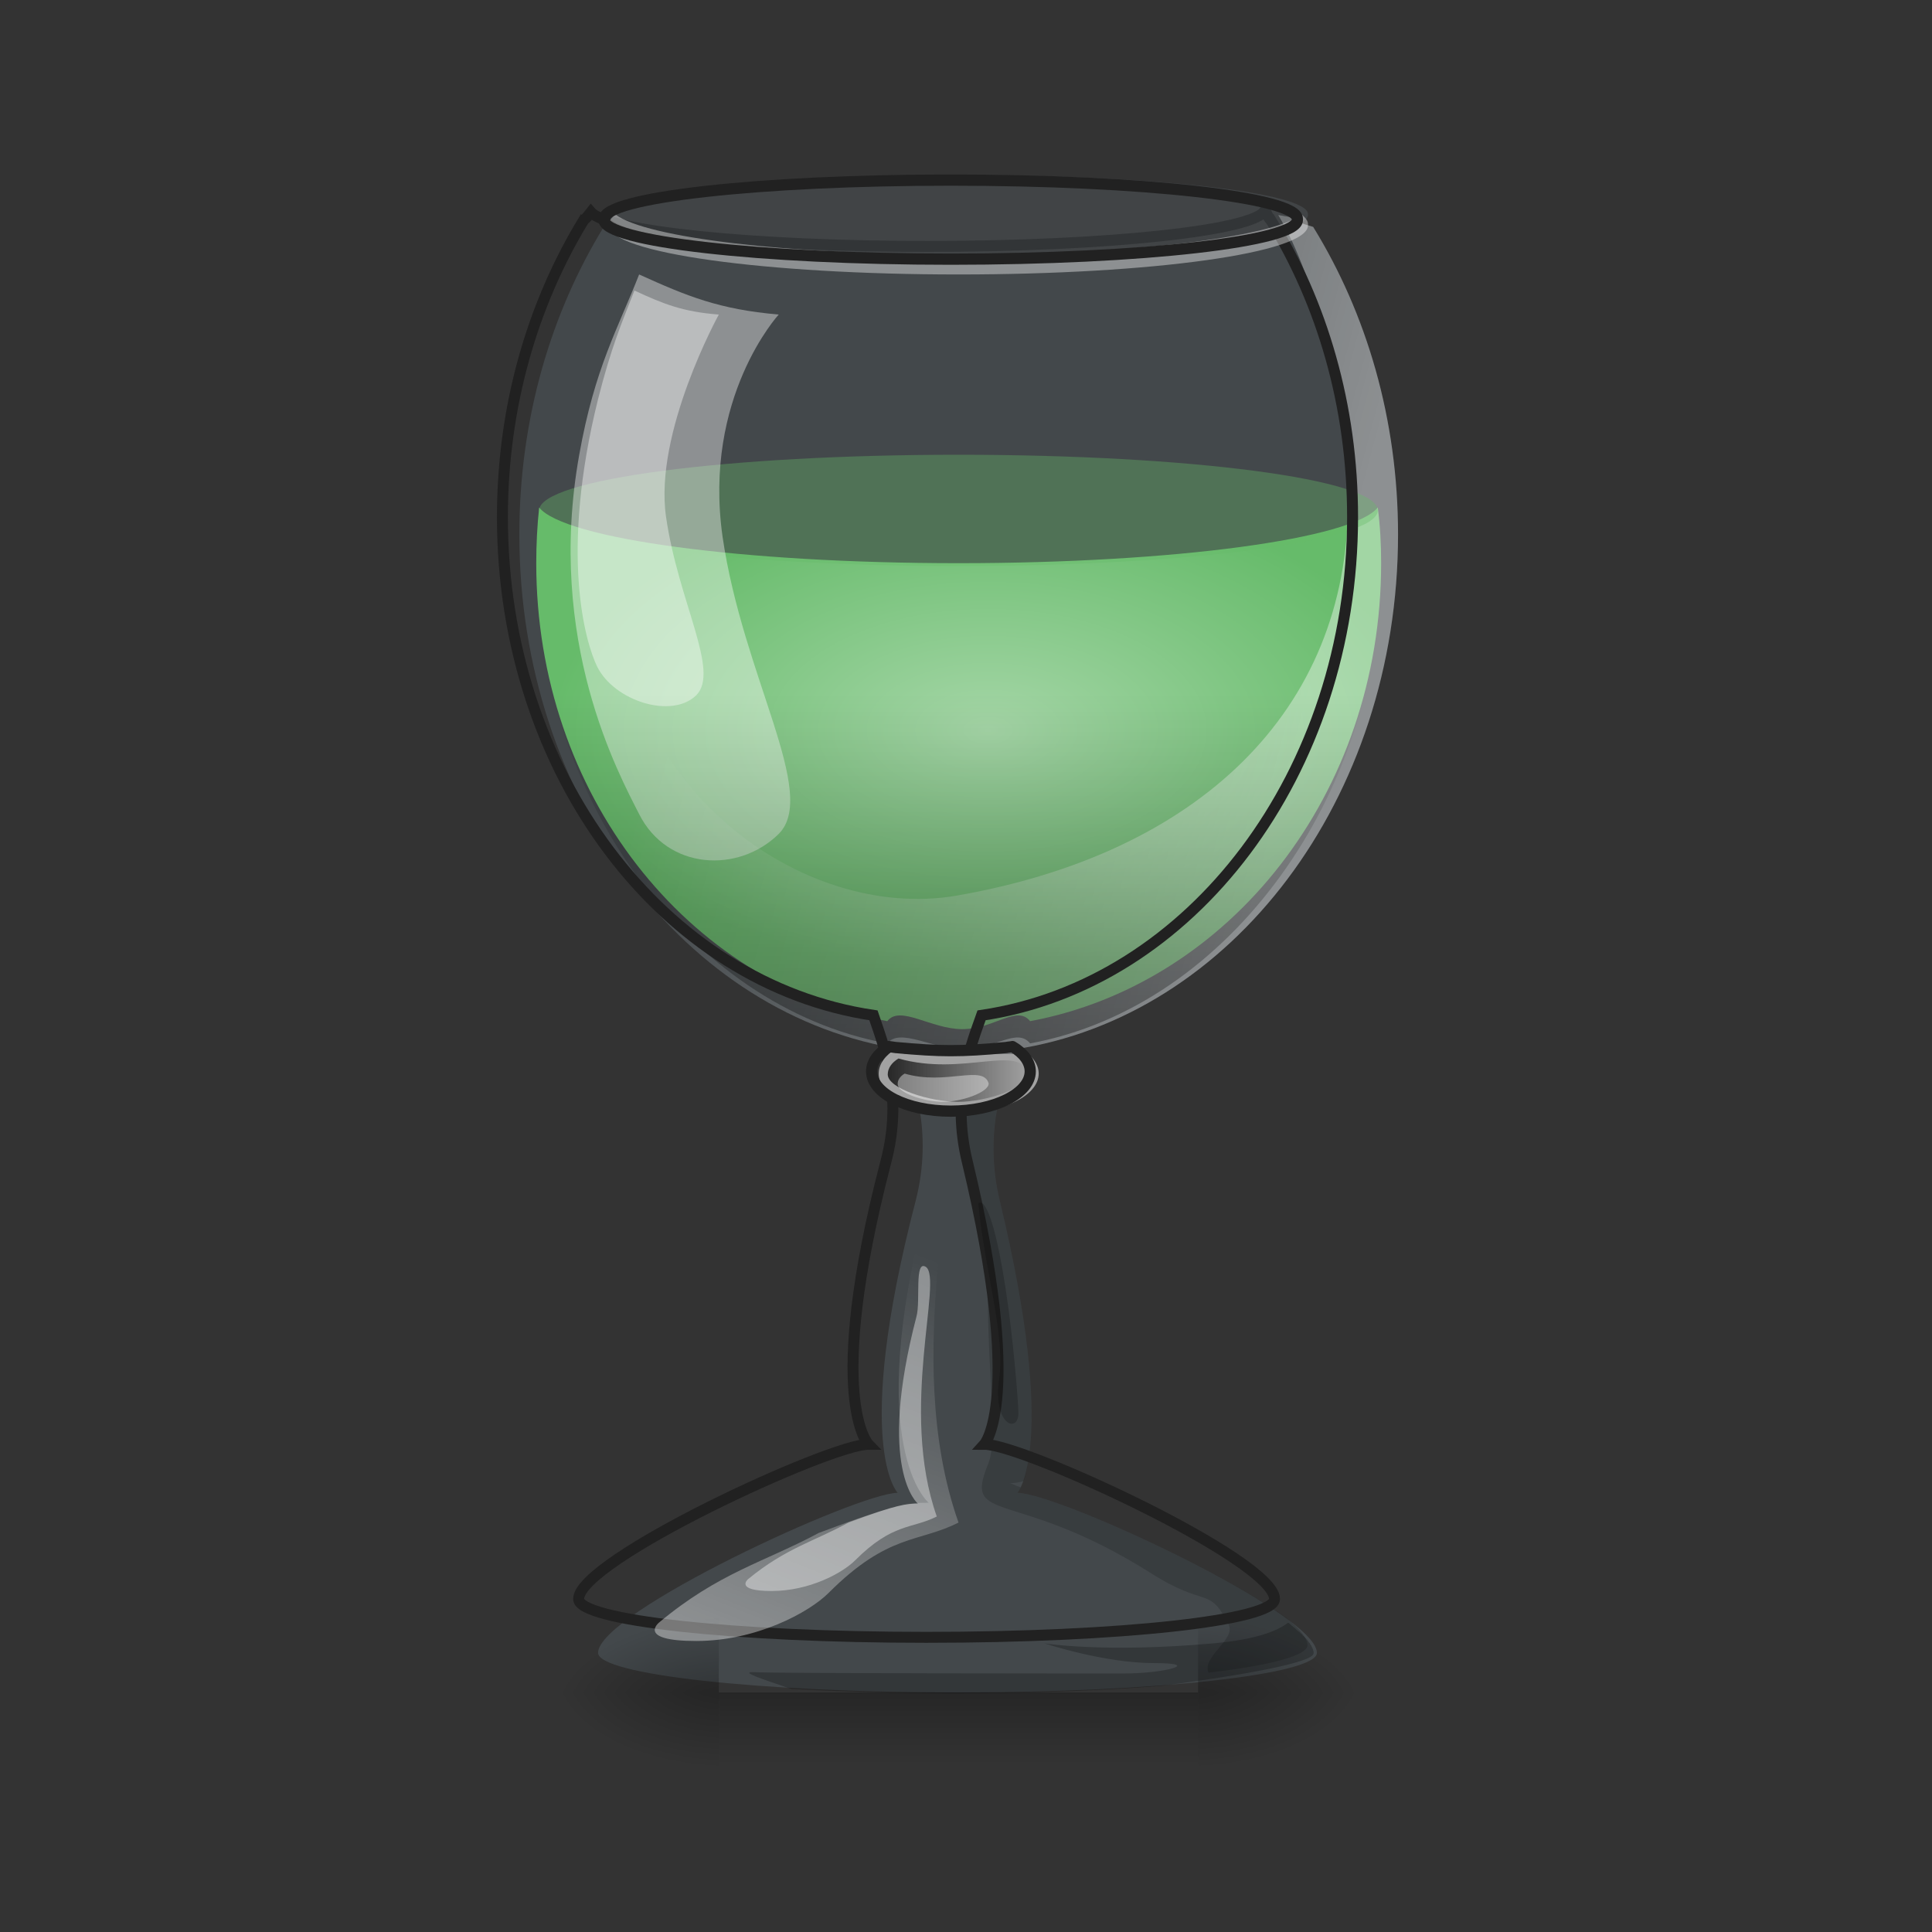 
<svg xmlns="http://www.w3.org/2000/svg" xmlns:xlink="http://www.w3.org/1999/xlink" width="16px" height="16px" viewBox="0 0 16 16" version="1.1">
<rect x="0" y="0" width="16" height="16" fill="#333333" stroke="none"/>
<defs>
<radialGradient id="radial0" gradientUnits="userSpaceOnUse" cx="960" cy="768.719" fx="960" fy="768.719" r="401.89" gradientTransform="matrix(0.009,0,0,0.005,-0.457,2.204)">
<stop offset="0" style="stop-color:rgb(64.706%,83.922%,65.49%);stop-opacity:1;"/>
<stop offset="1" style="stop-color:rgb(40%,73.333%,41.569%);stop-opacity:1;"/>
</radialGradient>
<linearGradient id="linear0" gradientUnits="userSpaceOnUse" x1="254" y1="233.5" x2="254" y2="254.667" gradientTransform="matrix(0.011,0,0,0.031,5.137,6.719)">
<stop offset="0" style="stop-color:rgb(0%,0%,0%);stop-opacity:0.275;"/>
<stop offset="1" style="stop-color:rgb(0%,0%,0%);stop-opacity:0;"/>
</linearGradient>
<radialGradient id="radial1" gradientUnits="userSpaceOnUse" cx="450.909" cy="189.579" fx="450.909" fy="189.579" r="21.167" gradientTransform="matrix(0,-0.039,-0.07,-0,23.088,31.798)">
<stop offset="0" style="stop-color:rgb(0%,0%,0%);stop-opacity:0.314;"/>
<stop offset="0.222" style="stop-color:rgb(0%,0%,0%);stop-opacity:0.275;"/>
<stop offset="1" style="stop-color:rgb(0%,0%,0%);stop-opacity:0;"/>
</radialGradient>
<radialGradient id="radial2" gradientUnits="userSpaceOnUse" cx="450.909" cy="189.579" fx="450.909" fy="189.579" r="21.167" gradientTransform="matrix(-0,0.039,0.07,0,-7.212,-3.764)">
<stop offset="0" style="stop-color:rgb(0%,0%,0%);stop-opacity:0.314;"/>
<stop offset="0.222" style="stop-color:rgb(0%,0%,0%);stop-opacity:0.275;"/>
<stop offset="1" style="stop-color:rgb(0%,0%,0%);stop-opacity:0;"/>
</radialGradient>
<radialGradient id="radial3" gradientUnits="userSpaceOnUse" cx="450.909" cy="189.579" fx="450.909" fy="189.579" r="21.167" gradientTransform="matrix(-0,-0.039,0.07,-0,-7.212,31.798)">
<stop offset="0" style="stop-color:rgb(0%,0%,0%);stop-opacity:0.314;"/>
<stop offset="0.222" style="stop-color:rgb(0%,0%,0%);stop-opacity:0.275;"/>
<stop offset="1" style="stop-color:rgb(0%,0%,0%);stop-opacity:0;"/>
</radialGradient>
<radialGradient id="radial4" gradientUnits="userSpaceOnUse" cx="450.909" cy="189.579" fx="450.909" fy="189.579" r="21.167" gradientTransform="matrix(0,0.039,-0.07,0,23.088,-3.764)">
<stop offset="0" style="stop-color:rgb(0%,0%,0%);stop-opacity:0.314;"/>
<stop offset="0.222" style="stop-color:rgb(0%,0%,0%);stop-opacity:0.275;"/>
<stop offset="1" style="stop-color:rgb(0%,0%,0%);stop-opacity:0;"/>
</radialGradient>
<linearGradient id="linear1" gradientUnits="userSpaceOnUse" x1="42.337" y1="26.961" x2="22.492" y2="21.669" gradientTransform="matrix(0.25,0,0,0.25,0,0)">
<stop offset="0" style="stop-color:rgb(100%,100%,100%);stop-opacity:0.392;"/>
<stop offset="1" style="stop-color:rgb(100%,100%,100%);stop-opacity:0;"/>
</linearGradient>
<linearGradient id="linear2" gradientUnits="userSpaceOnUse" x1="31.753" y1="36.222" x2="31.753" y2="22.992" gradientTransform="matrix(0.25,0,0,0.25,0,0)">
<stop offset="0" style="stop-color:rgb(0%,0%,0%);stop-opacity:0.392;"/>
<stop offset="1" style="stop-color:rgb(0%,0%,0%);stop-opacity:0;"/>
</linearGradient>
<linearGradient id="linear3" gradientUnits="userSpaceOnUse" x1="29.399" y1="35.778" x2="34.068" y2="35.778" gradientTransform="matrix(0.25,0,0,0.25,0,0)">
<stop offset="0" style="stop-color:rgb(15.294%,15.294%,15.294%);stop-opacity:1;"/>
<stop offset="1" style="stop-color:rgb(15.294%,15.294%,15.294%);stop-opacity:0;"/>
</linearGradient>
<linearGradient id="linear4" gradientUnits="userSpaceOnUse" x1="25.138" y1="54.745" x2="30.43" y2="41.514" gradientTransform="matrix(0.25,0,0,0.25,0,0)">
<stop offset="0" style="stop-color:rgb(100%,100%,100%);stop-opacity:0.392;"/>
<stop offset="1" style="stop-color:rgb(100%,100%,100%);stop-opacity:0;"/>
</linearGradient>
</defs>
<g id="surface1">
<path style=" stroke:none;fill-rule:nonzero;fill:rgb(47.059%,56.471%,61.176%);fill-opacity:0.235;" d="M 5.105 1.852 C 5.07 1.859 5.035 1.871 5 1.879 C 4.562 2.594 4.301 3.469 4.301 4.426 C 4.301 6.621 5.68 8.422 7.477 8.691 C 7.555 8.922 7.734 9.363 7.582 9.949 C 7.055 11.977 7.434 12.363 7.434 12.363 C 7.105 12.363 4.953 13.355 4.953 13.688 C 4.953 13.867 6.281 14.016 7.93 14.016 C 9.578 14.016 10.906 13.867 10.906 13.688 C 10.906 13.355 8.758 12.363 8.426 12.363 C 8.426 12.363 8.77 11.984 8.281 9.949 C 8.137 9.363 8.32 8.922 8.398 8.691 C 10.195 8.422 11.578 6.621 11.578 4.426 C 11.578 3.469 11.316 2.594 10.875 1.879 C 10.84 1.871 10.805 1.859 10.773 1.852 C 10.773 1.852 10.77 1.852 10.77 1.852 C 10.762 1.855 10.758 1.859 10.75 1.859 C 10.746 1.863 10.746 1.863 10.742 1.863 C 10.742 1.867 10.738 1.867 10.734 1.867 C 10.73 1.867 10.727 1.871 10.727 1.871 C 10.723 1.871 10.719 1.875 10.715 1.875 C 10.711 1.875 10.711 1.875 10.707 1.879 C 10.703 1.879 10.699 1.883 10.695 1.883 C 10.695 1.883 10.691 1.883 10.688 1.887 C 10.684 1.887 10.68 1.887 10.676 1.891 C 10.672 1.891 10.672 1.891 10.668 1.891 C 10.664 1.895 10.656 1.895 10.652 1.898 C 10.648 1.898 10.648 1.898 10.645 1.898 C 10.641 1.898 10.633 1.902 10.629 1.902 C 10.613 1.906 10.602 1.914 10.582 1.914 C 10.566 1.922 10.551 1.922 10.531 1.93 C 10.531 1.93 10.527 1.93 10.527 1.93 C 10.512 1.934 10.496 1.938 10.477 1.938 C 10.461 1.945 10.445 1.945 10.43 1.949 C 10.422 1.949 10.418 1.953 10.414 1.953 C 10.391 1.957 10.367 1.961 10.344 1.965 C 10.336 1.965 10.328 1.969 10.324 1.969 C 10.305 1.973 10.285 1.977 10.266 1.977 C 10.258 1.977 10.246 1.98 10.238 1.98 C 10.219 1.984 10.203 1.984 10.188 1.988 C 10.176 1.992 10.164 1.992 10.152 1.992 C 10.137 1.996 10.117 2 10.102 2 C 10.09 2 10.078 2.004 10.062 2.004 C 10.047 2.008 10.031 2.008 10.012 2.012 C 10 2.012 9.984 2.016 9.973 2.016 C 9.953 2.016 9.93 2.02 9.91 2.023 C 9.898 2.023 9.891 2.023 9.879 2.023 C 9.852 2.027 9.824 2.031 9.797 2.031 C 9.793 2.035 9.785 2.035 9.781 2.035 C 9.746 2.039 9.711 2.039 9.68 2.043 C 9.664 2.047 9.656 2.047 9.645 2.047 C 9.617 2.047 9.594 2.051 9.57 2.055 C 9.555 2.055 9.543 2.055 9.531 2.055 C 9.508 2.059 9.484 2.059 9.461 2.062 C 9.445 2.062 9.43 2.062 9.414 2.062 C 9.391 2.066 9.367 2.066 9.348 2.07 C 9.328 2.07 9.312 2.07 9.297 2.07 C 9.273 2.074 9.25 2.074 9.227 2.074 C 9.211 2.078 9.195 2.078 9.18 2.078 C 9.152 2.078 9.125 2.082 9.102 2.082 C 9.086 2.082 9.074 2.086 9.059 2.086 C 9.027 2.086 9 2.086 8.969 2.09 C 8.945 2.09 8.926 2.09 8.906 2.09 C 8.875 2.094 8.844 2.094 8.809 2.094 C 8.793 2.094 8.777 2.094 8.762 2.098 C 8.734 2.098 8.707 2.098 8.68 2.098 C 8.66 2.102 8.641 2.102 8.625 2.102 C 8.602 2.102 8.574 2.102 8.551 2.102 C 8.531 2.102 8.508 2.102 8.484 2.102 C 8.461 2.105 8.438 2.105 8.414 2.105 C 8.395 2.105 8.375 2.105 8.352 2.105 C 8.328 2.105 8.301 2.109 8.277 2.109 C 8.258 2.109 8.234 2.109 8.215 2.109 C 8.188 2.109 8.16 2.109 8.133 2.109 C 8.113 2.109 8.094 2.109 8.078 2.109 C 8.031 2.109 7.984 2.109 7.938 2.109 C 7.891 2.109 7.844 2.109 7.797 2.109 C 7.781 2.109 7.766 2.109 7.746 2.109 C 7.719 2.109 7.688 2.109 7.66 2.109 C 7.641 2.109 7.621 2.109 7.602 2.109 C 7.574 2.109 7.547 2.105 7.523 2.105 C 7.504 2.105 7.484 2.105 7.461 2.105 C 7.438 2.105 7.414 2.105 7.391 2.102 C 7.367 2.102 7.348 2.102 7.328 2.102 C 7.301 2.102 7.277 2.102 7.254 2.102 C 7.234 2.102 7.215 2.102 7.195 2.098 C 7.172 2.098 7.141 2.098 7.117 2.098 C 7.102 2.094 7.082 2.094 7.066 2.094 C 7.035 2.094 7.004 2.094 6.973 2.09 C 6.949 2.09 6.93 2.09 6.91 2.09 C 6.879 2.086 6.848 2.086 6.816 2.086 C 6.805 2.086 6.789 2.082 6.777 2.082 C 6.75 2.082 6.727 2.078 6.699 2.078 C 6.68 2.078 6.664 2.078 6.648 2.074 C 6.625 2.074 6.602 2.074 6.578 2.07 C 6.562 2.07 6.547 2.07 6.531 2.07 C 6.508 2.066 6.484 2.066 6.461 2.062 C 6.445 2.062 6.434 2.062 6.418 2.062 C 6.395 2.059 6.371 2.059 6.348 2.055 C 6.332 2.055 6.32 2.055 6.305 2.055 C 6.281 2.051 6.258 2.047 6.234 2.047 C 6.223 2.047 6.211 2.047 6.199 2.043 C 6.164 2.039 6.133 2.039 6.098 2.035 C 6.09 2.035 6.086 2.035 6.078 2.031 C 6.051 2.031 6.023 2.027 5.996 2.023 C 5.988 2.023 5.977 2.023 5.969 2.023 C 5.945 2.02 5.922 2.016 5.902 2.016 C 5.891 2.016 5.879 2.012 5.867 2.012 C 5.848 2.008 5.828 2.008 5.812 2.004 C 5.801 2.004 5.789 2 5.773 2 C 5.758 2 5.742 1.996 5.723 1.992 C 5.711 1.992 5.703 1.992 5.691 1.988 C 5.672 1.984 5.656 1.984 5.641 1.98 C 5.629 1.98 5.617 1.977 5.609 1.977 C 5.59 1.977 5.57 1.973 5.555 1.969 C 5.547 1.969 5.539 1.965 5.535 1.965 C 5.512 1.961 5.484 1.957 5.465 1.953 C 5.457 1.953 5.453 1.949 5.449 1.949 C 5.43 1.945 5.414 1.945 5.398 1.938 C 5.383 1.938 5.367 1.934 5.352 1.93 C 5.348 1.93 5.344 1.93 5.344 1.93 C 5.328 1.922 5.312 1.922 5.297 1.914 C 5.297 1.914 5.293 1.914 5.293 1.914 C 5.277 1.914 5.262 1.906 5.246 1.902 C 5.242 1.902 5.238 1.898 5.234 1.898 C 5.23 1.898 5.227 1.898 5.223 1.898 C 5.219 1.895 5.215 1.895 5.211 1.891 C 5.207 1.891 5.203 1.891 5.203 1.891 C 5.195 1.887 5.195 1.887 5.188 1.887 C 5.188 1.883 5.184 1.883 5.18 1.883 C 5.176 1.883 5.172 1.879 5.168 1.879 C 5.164 1.875 5.164 1.875 5.16 1.875 C 5.156 1.875 5.156 1.871 5.148 1.871 C 5.148 1.871 5.145 1.867 5.141 1.867 C 5.141 1.867 5.137 1.867 5.133 1.863 C 5.133 1.863 5.129 1.863 5.129 1.859 C 5.121 1.859 5.113 1.855 5.109 1.852 C 5.105 1.852 5.105 1.852 5.105 1.852 Z M 5.105 1.852 "/>
<path style=" stroke:none;fill-rule:nonzero;fill:url(#radial0);" d="M 11.41 4.203 C 11.203 4.461 9.734 4.664 7.938 4.664 C 6.141 4.664 4.672 4.461 4.465 4.203 C 4.449 4.352 4.441 4.508 4.441 4.664 C 4.441 6.574 5.691 8.148 7.348 8.457 C 7.453 8.32 7.711 8.523 7.969 8.523 C 8.23 8.523 8.422 8.32 8.531 8.457 C 10.184 8.148 11.438 6.574 11.438 4.664 C 11.438 4.508 11.43 4.352 11.41 4.203 Z M 11.41 4.203 "/>
<path style=" stroke:none;fill-rule:nonzero;fill:url(#linear0);" d="M 5.953 14.016 L 9.922 14.016 L 9.922 14.66 L 5.953 14.66 Z M 5.953 14.016 "/>
<path style=" stroke:none;fill-rule:nonzero;fill:url(#radial1);" d="M 9.922 14.016 L 11.246 14.016 L 11.246 13.355 L 9.922 13.355 Z M 9.922 14.016 "/>
<path style=" stroke:none;fill-rule:nonzero;fill:url(#radial2);" d="M 5.953 14.016 L 4.633 14.016 L 4.633 14.68 L 5.953 14.68 Z M 5.953 14.016 "/>
<path style=" stroke:none;fill-rule:nonzero;fill:url(#radial3);" d="M 5.953 14.016 L 4.633 14.016 L 4.633 13.355 L 5.953 13.355 Z M 5.953 14.016 "/>
<path style=" stroke:none;fill-rule:nonzero;fill:url(#radial4);" d="M 9.922 14.016 L 11.246 14.016 L 11.246 14.68 L 9.922 14.68 Z M 9.922 14.016 "/>
<path style=" stroke:none;fill-rule:nonzero;fill:rgb(0%,0%,0%);fill-opacity:0.157;" d="M 8.391 8.719 C 8.297 8.723 8.199 8.727 8.102 8.727 C 8.023 8.914 7.969 9.129 7.984 9.324 C 8.023 9.82 8.18 9.82 8.18 10.648 C 8.18 11.473 8.27 11.918 8.18 12.133 C 7.977 12.629 8.406 12.32 9.523 13.023 C 10 13.328 10.008 13.125 10.176 13.457 C 10.234 13.578 9.953 13.719 10.008 13.852 C 10.516 13.793 10.828 13.711 10.828 13.625 C 10.828 13.566 10.762 13.488 10.652 13.398 C 10.07 12.977 8.688 12.363 8.426 12.363 C 8.426 12.363 8.438 12.352 8.453 12.316 C 8.406 12.305 8.379 12.281 8.352 12.281 C 8.352 12.281 8.395 12.289 8.477 12.266 C 8.547 12.059 8.645 11.461 8.281 9.949 C 8.141 9.383 8.305 8.961 8.391 8.719 Z M 8.391 8.719 "/>
<path style=" stroke:none;fill-rule:nonzero;fill:url(#linear1);" d="M 6.145 1.605 C 5.754 1.676 5.371 1.766 5 1.879 C 4.562 2.594 4.301 3.469 4.301 4.426 C 4.301 6.621 5.68 8.422 7.477 8.691 C 7.48 8.703 7.484 8.715 7.488 8.727 L 8.391 8.727 C 8.391 8.715 8.398 8.703 8.398 8.691 C 10.195 8.422 11.578 6.621 11.578 4.426 C 11.578 3.469 11.316 2.594 10.875 1.879 C 10.504 1.766 10.977 1.848 10.586 1.781 C 10.91 2.32 11.164 3.395 11.164 4.152 C 11.164 5.891 9.922 7.07 7.918 7.418 C 6.652 7.633 5.094 6.523 5.094 4.781 C 5.094 4.023 4.633 3.434 6.145 1.605 Z M 6.145 1.605 "/>
<path style=" stroke:none;fill-rule:nonzero;fill:rgb(40%,73.333%,41.569%);fill-opacity:0.365;" d="M 7.938 3.766 C 9.855 3.766 11.41 3.969 11.41 4.227 C 11.41 4.48 9.855 4.688 7.938 4.688 C 6.02 4.688 4.465 4.48 4.465 4.227 C 4.465 3.969 6.02 3.766 7.938 3.766 Z M 7.938 3.766 "/>
<path style=" stroke:none;fill-rule:nonzero;fill:rgb(100%,100%,100%);fill-opacity:0.392;" d="M 5.293 2.273 C 5.691 2.453 5.953 2.562 6.449 2.605 C 6.449 2.605 5.82 3.289 5.984 4.445 C 6.152 5.602 6.781 6.574 6.449 6.906 C 6.117 7.234 5.527 7.207 5.293 6.742 C 5.125 6.41 4.52 5.309 4.797 3.766 C 4.926 3.043 5.117 2.723 5.293 2.273 Z M 5.293 2.273 "/>
<path style=" stroke:none;fill-rule:nonzero;fill:rgb(100%,100%,100%);fill-opacity:0.392;" d="M 5.254 2.406 C 5.492 2.516 5.652 2.582 5.953 2.605 C 5.953 2.605 5.414 3.582 5.516 4.281 C 5.617 4.984 5.965 5.559 5.766 5.758 C 5.562 5.957 5.086 5.805 4.945 5.52 C 4.848 5.32 4.633 4.59 4.953 3.305 C 5.062 2.875 5.148 2.676 5.254 2.406 Z M 5.254 2.406 "/>
<path style=" stroke:none;fill-rule:nonzero;fill:url(#linear2);" d="M 11.41 4.203 C 11.203 4.461 9.734 4.664 7.938 4.664 C 6.141 4.664 4.672 4.461 4.465 4.203 C 4.449 4.352 4.441 4.508 4.441 4.664 C 4.441 6.574 5.691 8.336 7.348 8.641 C 7.453 8.508 7.719 8.688 7.98 8.688 C 8.242 8.688 8.422 8.508 8.531 8.641 C 10.184 8.336 11.438 6.574 11.438 4.664 C 11.438 4.508 11.43 4.352 11.41 4.203 Z M 11.41 4.203 "/>
<path style=" stroke:none;fill-rule:nonzero;fill:rgb(0%,0%,0%);fill-opacity:0.235;" d="M 10.668 13.438 C 10.676 13.445 10.684 13.449 10.691 13.457 C 10.715 13.477 10.734 13.492 10.754 13.512 C 10.754 13.512 10.758 13.512 10.758 13.512 C 10.762 13.516 10.766 13.523 10.773 13.527 C 10.773 13.527 10.773 13.531 10.777 13.531 C 10.781 13.535 10.789 13.539 10.789 13.547 C 10.793 13.547 10.797 13.547 10.797 13.551 C 10.805 13.559 10.812 13.566 10.816 13.57 C 10.82 13.574 10.82 13.578 10.824 13.578 C 10.828 13.582 10.828 13.586 10.832 13.59 C 10.836 13.594 10.836 13.594 10.836 13.598 C 10.84 13.602 10.844 13.605 10.848 13.609 C 10.852 13.617 10.852 13.621 10.855 13.625 C 10.855 13.625 10.855 13.625 10.859 13.625 C 10.859 13.629 10.863 13.633 10.863 13.641 C 10.863 13.641 10.867 13.641 10.867 13.641 C 10.867 13.645 10.867 13.648 10.871 13.652 C 10.871 13.652 10.871 13.656 10.871 13.656 C 10.875 13.66 10.875 13.664 10.875 13.664 L 10.875 13.668 C 10.875 13.672 10.875 13.672 10.879 13.676 L 10.879 13.68 C 10.879 13.68 10.879 13.68 10.879 13.684 L 10.879 13.688 C 10.879 13.688 10.879 13.688 10.879 13.691 C 10.879 13.766 10.336 13.867 9.625 13.961 C 9.141 14 8.547 14.023 7.902 14.023 C 7.418 14.023 6.961 14.008 6.555 13.988 C 6.316 13.906 6.121 13.844 6.242 13.848 C 6.414 13.859 8.977 13.859 9.309 13.859 C 9.641 13.859 9.969 13.773 9.555 13.773 C 9.141 13.773 8.648 13.609 8.648 13.609 C 8.648 13.609 9.141 13.691 10.055 13.609 C 10.398 13.578 10.578 13.508 10.668 13.438 Z M 10.668 13.438 "/>
<path style="fill:none;stroke-width:11.339;stroke-linecap:butt;stroke-linejoin:miter;stroke:rgb(12.941%,12.941%,12.941%);stroke-opacity:1;stroke-miterlimit:4;" d="M 1309.48 217.774 C 1299.56 238.56 1147.449 255.094 959.908 255.094 C 778.035 255.094 629.231 239.505 611.752 219.664 C 608.445 223.915 605.611 227.222 604.666 227.222 C 551.758 313.671 520.107 419.96 520.107 535.224 C 520.107 800.71 686.863 1018.957 904.165 1051.08 C 913.613 1079.424 935.815 1132.332 916.92 1203.191 C 853.146 1448.365 898.969 1495.132 898.969 1495.132 C 859.287 1495.132 598.997 1615.12 598.997 1655.274 C 598.997 1677.476 759.612 1694.955 958.963 1694.955 C 1158.786 1694.955 1319.401 1677.476 1319.401 1655.274 C 1319.401 1615.12 1059.111 1495.132 1018.957 1495.132 C 1018.957 1495.132 1060.528 1449.309 1001.478 1203.191 C 984 1132.332 1006.202 1079.424 1016.123 1051.08 C 1232.952 1018.957 1400.18 800.71 1400.18 535.224 C 1400.18 419.96 1368.53 313.671 1315.149 227.222 C 1314.204 227.222 1312.315 223.443 1309.48 217.774 Z M 1309.48 217.774 " transform="matrix(0.008,0,0,0.008,0,0)"/>
<path style=" stroke:none;fill-rule:nonzero;fill:rgb(63.529%,63.529%,63.529%);fill-opacity:1;" d="M 7.422 8.684 C 7.332 8.738 7.277 8.812 7.277 8.891 C 7.277 9.074 7.57 9.219 7.938 9.219 C 8.305 9.219 8.602 9.074 8.602 8.891 C 8.602 8.812 8.547 8.738 8.453 8.684 C 8.438 8.688 8.418 8.688 8.398 8.691 C 8.398 8.703 8.391 8.715 8.391 8.727 L 7.488 8.727 C 7.484 8.715 7.48 8.703 7.477 8.691 C 7.457 8.688 7.441 8.688 7.422 8.684 Z M 7.422 8.684 "/>
<path style=" stroke:none;fill-rule:nonzero;fill:url(#linear3);" d="M 7.441 8.766 C 7.383 8.801 7.352 8.848 7.352 8.898 C 7.352 9.016 7.703 9.125 7.938 9.125 C 8.172 9.125 8.516 9.008 8.516 8.891 C 8.445 8.641 7.977 8.918 7.441 8.766 Z M 7.441 8.766 "/>
<path style=" stroke:none;fill-rule:nonzero;fill:rgb(100%,100%,100%);fill-opacity:0.392;" d="M 7.492 8.891 C 7.453 8.914 7.434 8.945 7.434 8.977 C 7.434 9.055 7.664 9.125 7.812 9.125 C 7.961 9.125 8.188 9.047 8.188 8.973 C 8.141 8.812 7.836 8.992 7.492 8.891 Z M 7.492 8.891 "/>
<path style="fill:none;stroke-width:3;stroke-linecap:round;stroke-linejoin:round;stroke:rgb(12.941%,12.941%,12.941%);stroke-opacity:1;stroke-miterlimit:4;" d="M 237.477 62.848 C 234.602 64.598 232.853 66.973 232.853 69.473 C 232.853 75.347 242.227 80.097 253.976 80.097 C 265.724 80.097 275.224 75.347 275.224 69.473 C 275.224 66.973 273.474 64.598 270.474 62.848 C 269.974 62.973 269.349 62.973 268.849 63.098 C 256.6 64.223 251.351 64.223 239.227 63.098 C 238.602 62.973 238.102 62.973 237.477 62.848 Z M 237.477 62.848 " transform="matrix(0.031,0,0,0.031,0,6.719)"/>
<path style=" stroke:none;fill-rule:nonzero;fill:url(#linear4);" d="M 7.672 9.98 C 7.145 12.004 7.691 12.445 7.691 12.445 C 7.543 12.445 7.441 12.445 6.781 12.695 C 6.328 12.938 5.953 13.023 5.457 13.438 C 5.457 13.438 5.27 13.59 5.766 13.59 C 6.262 13.59 6.699 13.355 6.863 13.191 C 7.359 12.695 7.609 12.777 7.938 12.609 C 7.441 11.203 8.023 9.492 7.797 9.328 C 7.641 9.23 7.723 9.777 7.672 9.98 Z M 7.672 9.98 "/>
<path style=" stroke:none;fill-rule:nonzero;fill:rgb(56.471%,64.314%,68.235%);fill-opacity:0.157;" d="M 7.938 1.449 C 9.539 1.449 10.832 1.594 10.832 1.773 L 10.832 1.781 C 10.832 1.961 9.539 2.109 7.938 2.109 C 6.34 2.109 5.043 1.961 5.043 1.781 L 5.043 1.773 C 5.043 1.594 6.34 1.449 7.938 1.449 Z M 7.938 1.449 "/>
<path style=" stroke:none;fill-rule:nonzero;fill:rgb(100%,100%,100%);fill-opacity:0.392;" d="M 5.098 1.777 C 5.062 1.805 5.043 1.828 5.043 1.855 L 5.043 1.867 C 5.043 2.094 6.336 2.273 7.938 2.273 C 9.543 2.273 10.832 2.094 10.832 1.867 L 10.832 1.855 C 10.832 1.828 10.812 1.805 10.781 1.777 C 10.523 1.969 9.352 2.109 7.938 2.109 C 6.523 2.109 5.352 1.969 5.098 1.777 Z M 5.098 1.777 "/>
<path style="fill:none;stroke-width:3;stroke-linecap:round;stroke-linejoin:round;stroke:rgb(12.941%,12.941%,12.941%);stroke-opacity:1;stroke-miterlimit:4;" d="M 253.976 -168.629 C 305.221 -168.629 346.592 -164.005 346.592 -158.255 L 346.592 -158.005 C 346.592 -152.256 305.221 -147.506 253.976 -147.506 C 202.856 -147.506 161.36 -152.256 161.36 -158.005 L 161.36 -158.255 C 161.36 -164.005 202.856 -168.629 253.976 -168.629 Z M 253.976 -168.629 " transform="matrix(0.031,0,0,0.031,0,6.719)"/>
<path style=" stroke:none;fill-rule:nonzero;fill:rgb(100%,100%,100%);fill-opacity:0.392;" d="M 7.59 10.902 C 7.258 12.176 7.602 12.453 7.602 12.453 C 7.508 12.453 7.445 12.453 7.027 12.609 C 6.742 12.766 6.508 12.82 6.195 13.078 C 6.195 13.078 6.078 13.176 6.391 13.176 C 6.703 13.176 6.977 13.027 7.082 12.922 C 7.395 12.609 7.551 12.664 7.758 12.559 C 7.445 11.672 7.812 10.594 7.668 10.492 C 7.57 10.43 7.625 10.773 7.59 10.902 Z M 7.59 10.902 "/>
<path style=" stroke:none;fill-rule:nonzero;fill:rgb(0%,0%,0%);fill-opacity:0.196;" d="M 8.434 11.703 C 8.434 11.867 8.234 11.812 8.27 11.453 C 8.336 11.07 8.156 10.543 8.102 9.965 C 8.18 9.914 8.266 10.266 8.328 10.672 C 8.391 11.078 8.434 11.617 8.434 11.703 Z M 8.434 11.703 "/>
</g>
</svg>
